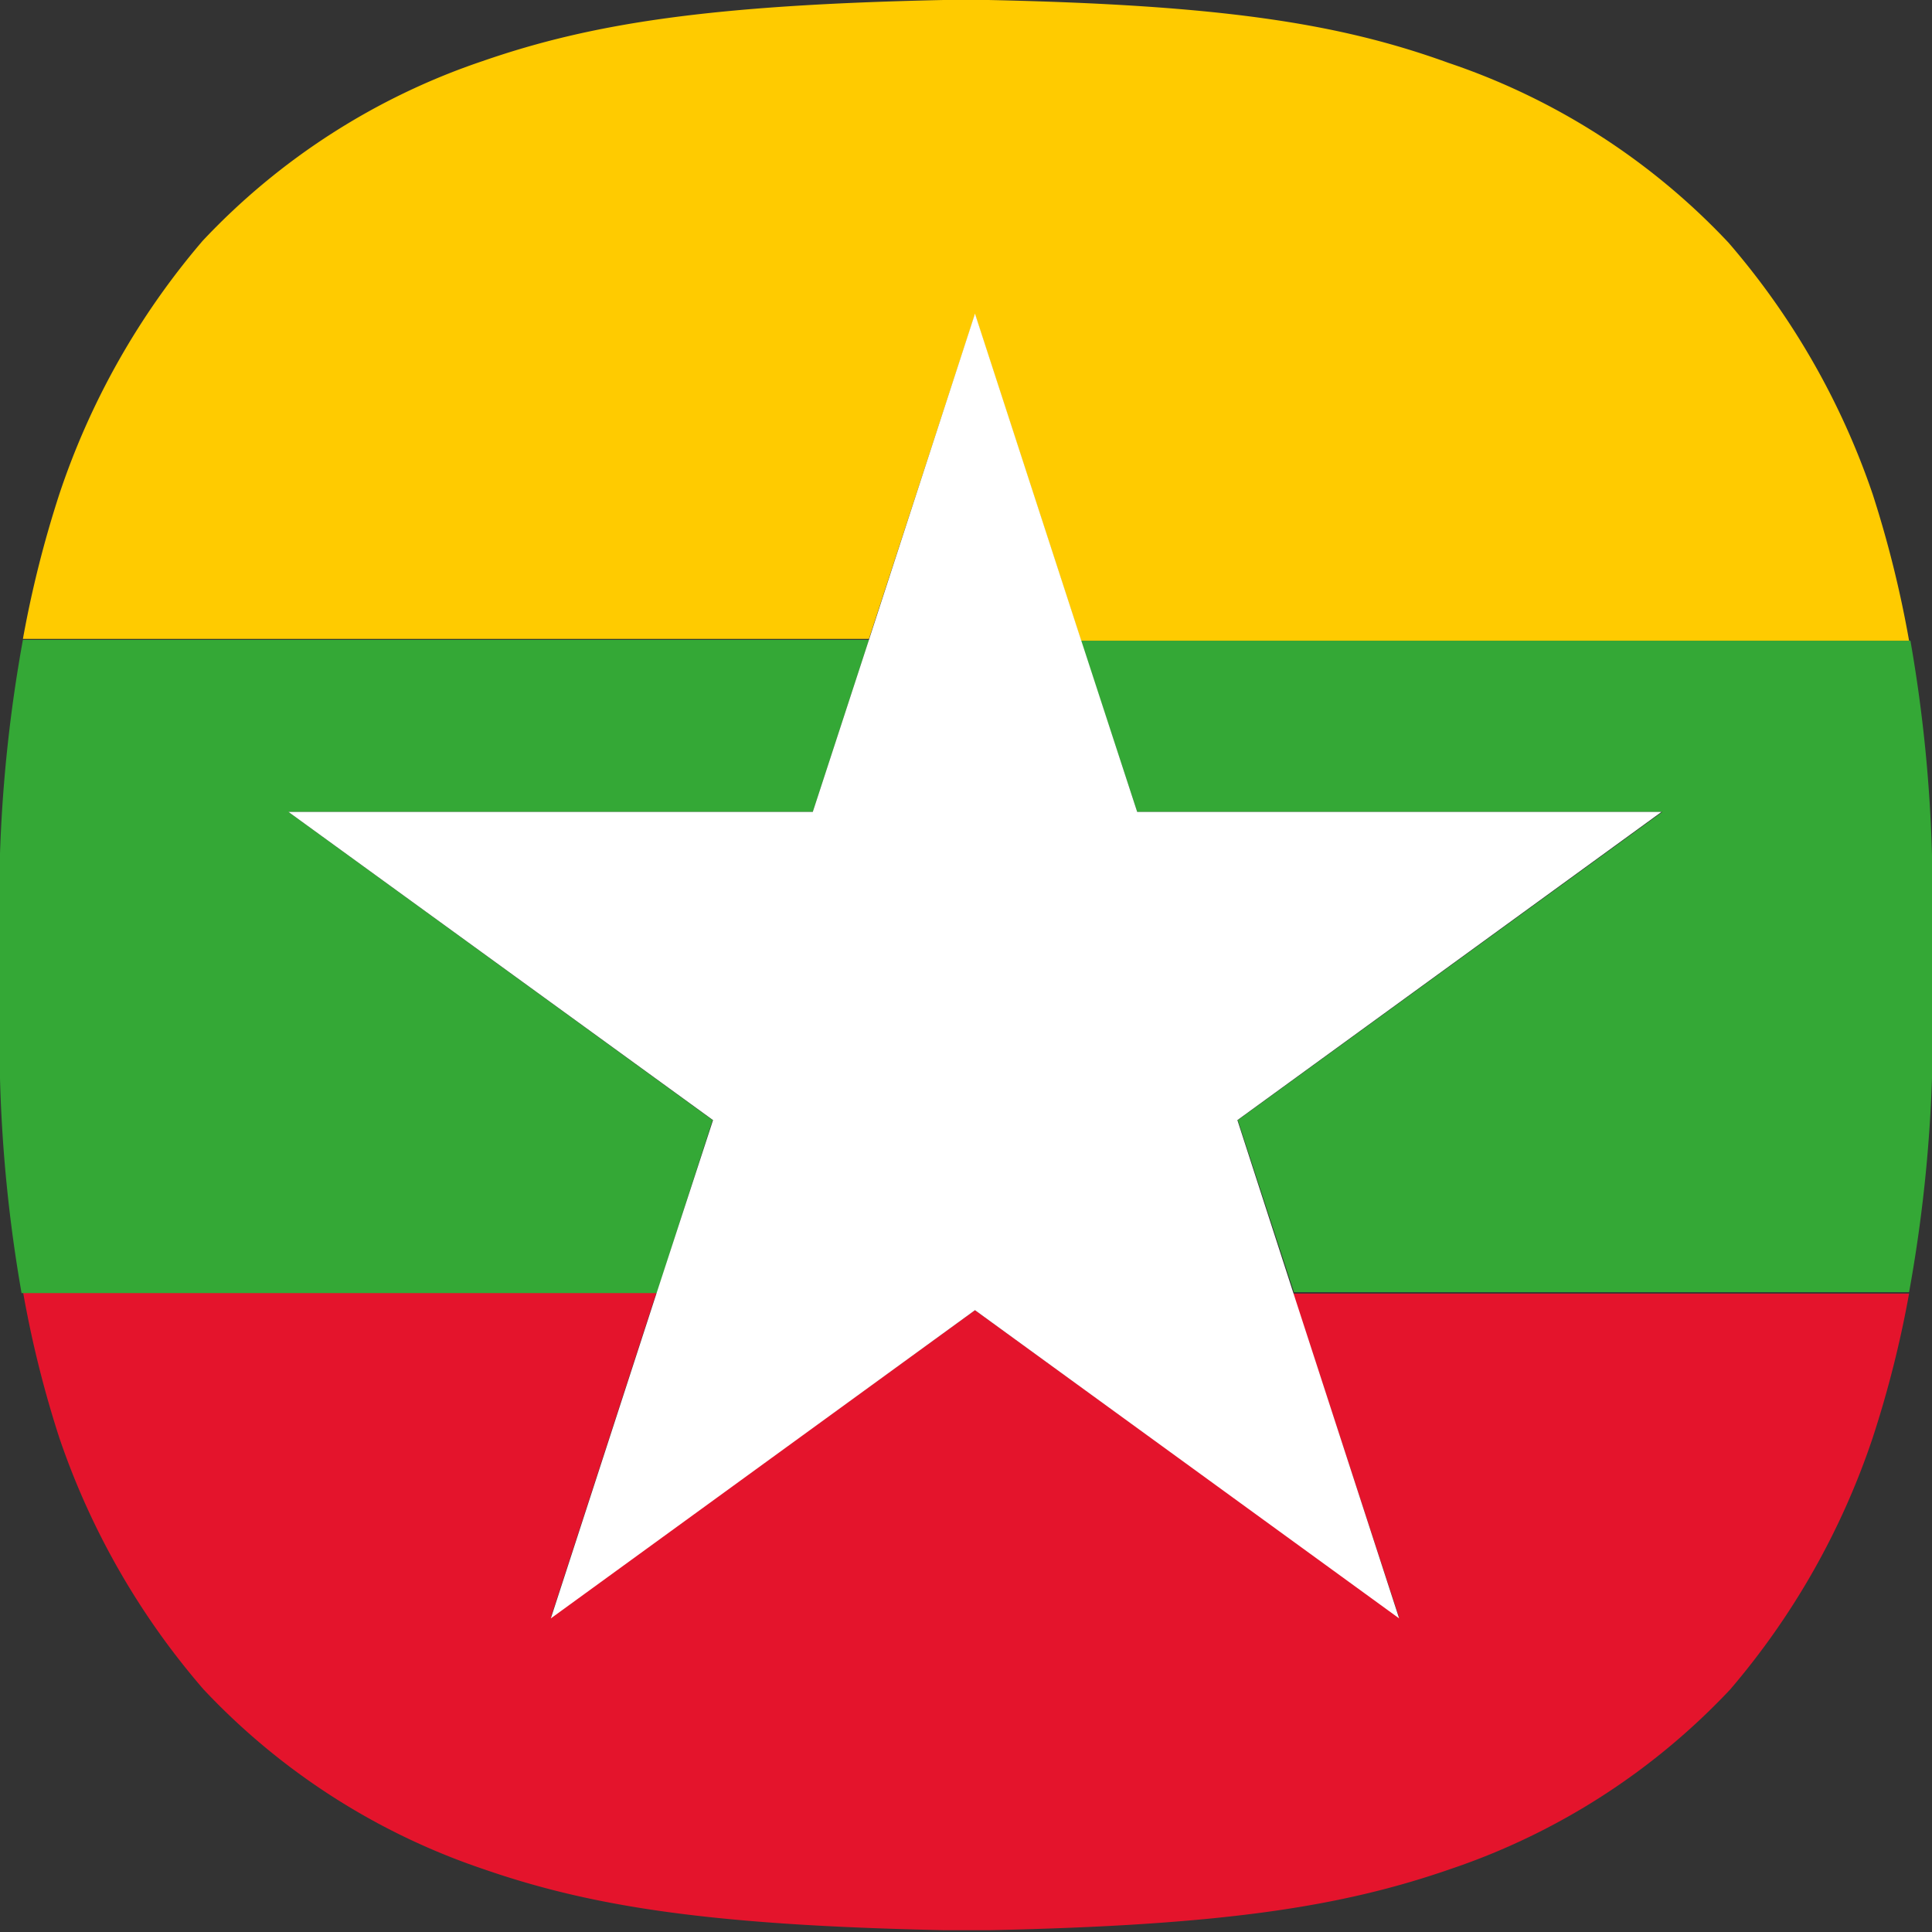 <svg id="레이어_1" data-name="레이어 1" xmlns="http://www.w3.org/2000/svg" viewBox="0 0 43 43"><rect x="0" y="0" width="43" height="43" fill="#333333" stroke="none"/><defs><style>.cls-1{fill:#e4142c;}.cls-2{fill:#34a836;}.cls-3{fill:#ffcb00;}.cls-4{fill:#fff;}</style></defs><title>미얀마</title><path class="cls-1" d="M31.14,36,21.7,29.16,12.26,36l2.36-7.26H.51A24,24,0,0,0,1.32,32,16.82,16.82,0,0,0,4.53,37.6a15.21,15.21,0,0,0,6.23,4c2.45.85,5.1,1.25,10.26,1.36h1c5.16-.11,7.81-.51,10.26-1.36a15.21,15.21,0,0,0,6.23-4A16.82,16.82,0,0,0,41.68,32a24,24,0,0,0,.81-3.21H28.78Z"/><path class="cls-2" d="M25.31,18.07H37l-9.45,6.86,1.25,3.83H42.49A32.63,32.63,0,0,0,43,24c0-1.07,0-1.22,0-2.48s0-1.41,0-2.48a32.63,32.63,0,0,0-.48-4.78H24.06Z"/><path class="cls-2" d="M15.86,24.93,6.42,18.07H18.09l1.25-3.83H.51A32.63,32.63,0,0,0,0,19c0,1.07,0,1.22,0,2.48S0,22.91,0,24a32.63,32.63,0,0,0,.48,4.78H14.62Z"/><path class="cls-3" d="M38.47,5.4a15.21,15.21,0,0,0-6.23-4C29.79.51,27.14.11,22,0H21c-5.16.11-7.81.51-10.26,1.36a15.21,15.21,0,0,0-6.23,4A16.87,16.87,0,0,0,1.32,11a24.48,24.48,0,0,0-.81,3.22H19.34L21.7,7l2.36,7.26H42.49A24.48,24.48,0,0,0,41.68,11,16.87,16.87,0,0,0,38.47,5.4Z"/><polygon class="cls-4" points="6.42 18.07 15.87 24.93 14.62 28.76 12.26 36.02 21.7 29.16 31.14 36.02 28.78 28.76 27.54 24.93 36.98 18.07 25.31 18.07 24.06 14.24 21.7 6.98 19.34 14.24 18.09 18.07 6.42 18.07"/></svg>